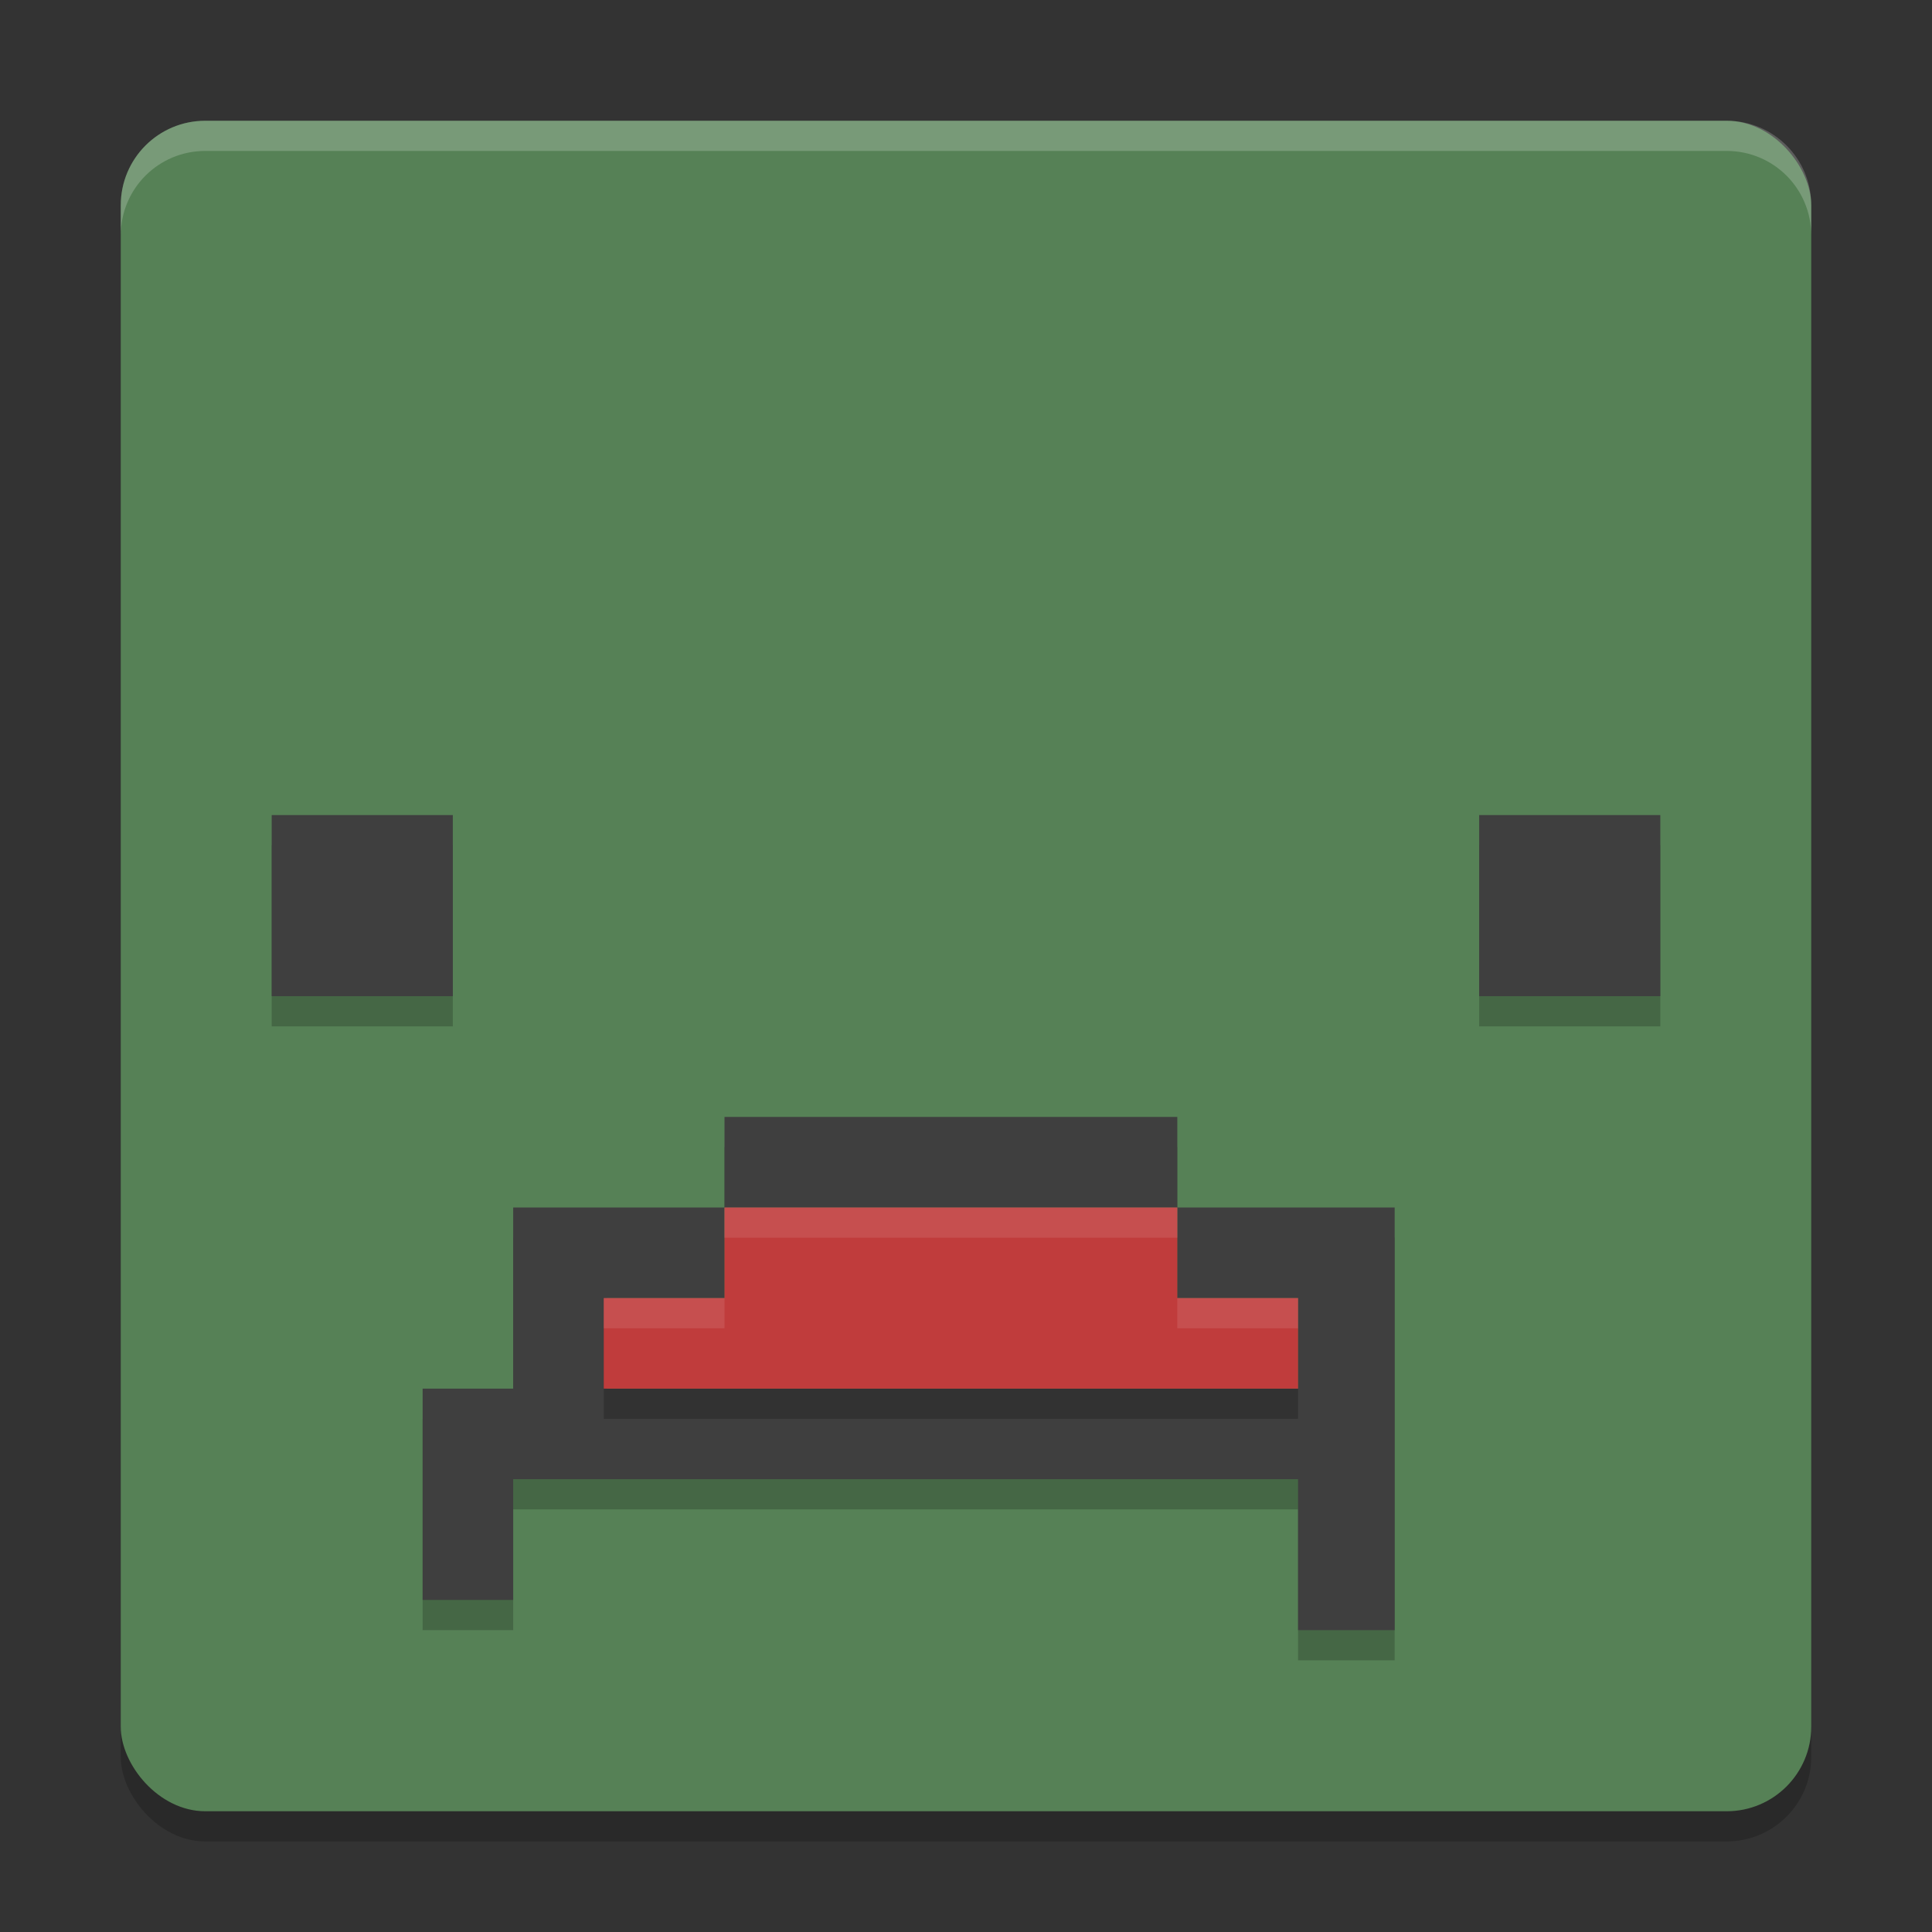 <svg xmlns="http://www.w3.org/2000/svg" width="64" height="64" version="1"><rect width="100%" height="100%" fill="#333333" stroke="none"/><defs>
<linearGradient id="ucPurpleBlue" x1="0%" y1="0%" x2="100%" y2="100%">
  <stop offset="0%" style="stop-color:#B794F4;stop-opacity:1"/>
  <stop offset="100%" style="stop-color:#4299E1;stop-opacity:1"/>
</linearGradient>
</defs>
 <rect style="opacity:0.2" width="56" height="56" x="4" y="5" rx="2.8" ry="2.8"/>
 <rect style="fill:#568156" width="56" height="56" x="4" y="4" rx="2.8" ry="2.8"/>
 <path style="opacity:0.2;fill-rule:evenodd" d="m 9,28 0,6 6,0 0,-6 -6,0 z"/>
 <path style="fill:#3f3f3f;fill-rule:evenodd" d="m 9,27 0,6 6,0 0,-6 -6,0 z"/>
 <path style="opacity:0.2;fill-rule:evenodd" d="m 49,28 0,6 6,0 0,-6 -6,0 z"/>
 <path style="fill:#3f3f3f;fill-rule:evenodd" d="m 49,27 0,6 6,0 0,-6 -6,0 z"/>
 <path style="opacity:0.2;fill-rule:evenodd" d="m 24,38 0,3 15,0 0,-3 z m 15,3 0,3 4,0 0,3 -22.9,0 0,-3 3.9,0 0,-3 -3.9,0 -3.1,0 0,6 -3,0 0,7 3,0 0,-4 26,0 0,5 3.2,0 0,-14 -3.2,0 z"/>
 <path style="fill:#3f3f3f;fill-rule:evenodd" d="m 24,37 0,3 15,0 0,-3 z m 15,3 0,3 4,0 0,3 -22.9,0 0,-3 3.9,0 0,-3 -3.9,0 -3.1,0 0,6 -3,0 0,7 3,0 0,-4 26,0 0,5 3.2,0 0,-14 -3.2,0 z"/>
 <path style="opacity:0.2;fill-rule:evenodd" d="m 24,41 0,3 -4,0 0,3 4,0 15,0 4,0 0,-3 -4,0 0,-3 z"/>
 <path style="fill:#c03c3c;fill-rule:evenodd" d="m 24,40 0,3 -4,0 0,3 4,0 15,0 4,0 0,-3 -4,0 0,-3 z"/>
 <path style="opacity:0.1;fill:#ffffff;fill-rule:evenodd" d="M 24 40 L 24 41 L 39 41 L 39 40 L 24 40 z M 20 43 L 20 44 L 24 44 L 24 43 L 20 43 z M 39 43 L 39 44 L 43 44 L 43 43 L 39 43 z"/>
 <path style="fill:#ffffff;opacity:0.2" d="M 6.801 4 C 5.25 4 4 5.25 4 6.801 L 4 7.801 C 4 6.25 5.25 5 6.801 5 L 57.199 5 C 58.75 5 60 6.25 60 7.801 L 60 6.801 C 60 5.25 58.75 4 57.199 4 L 6.801 4 z"/>
</svg>
